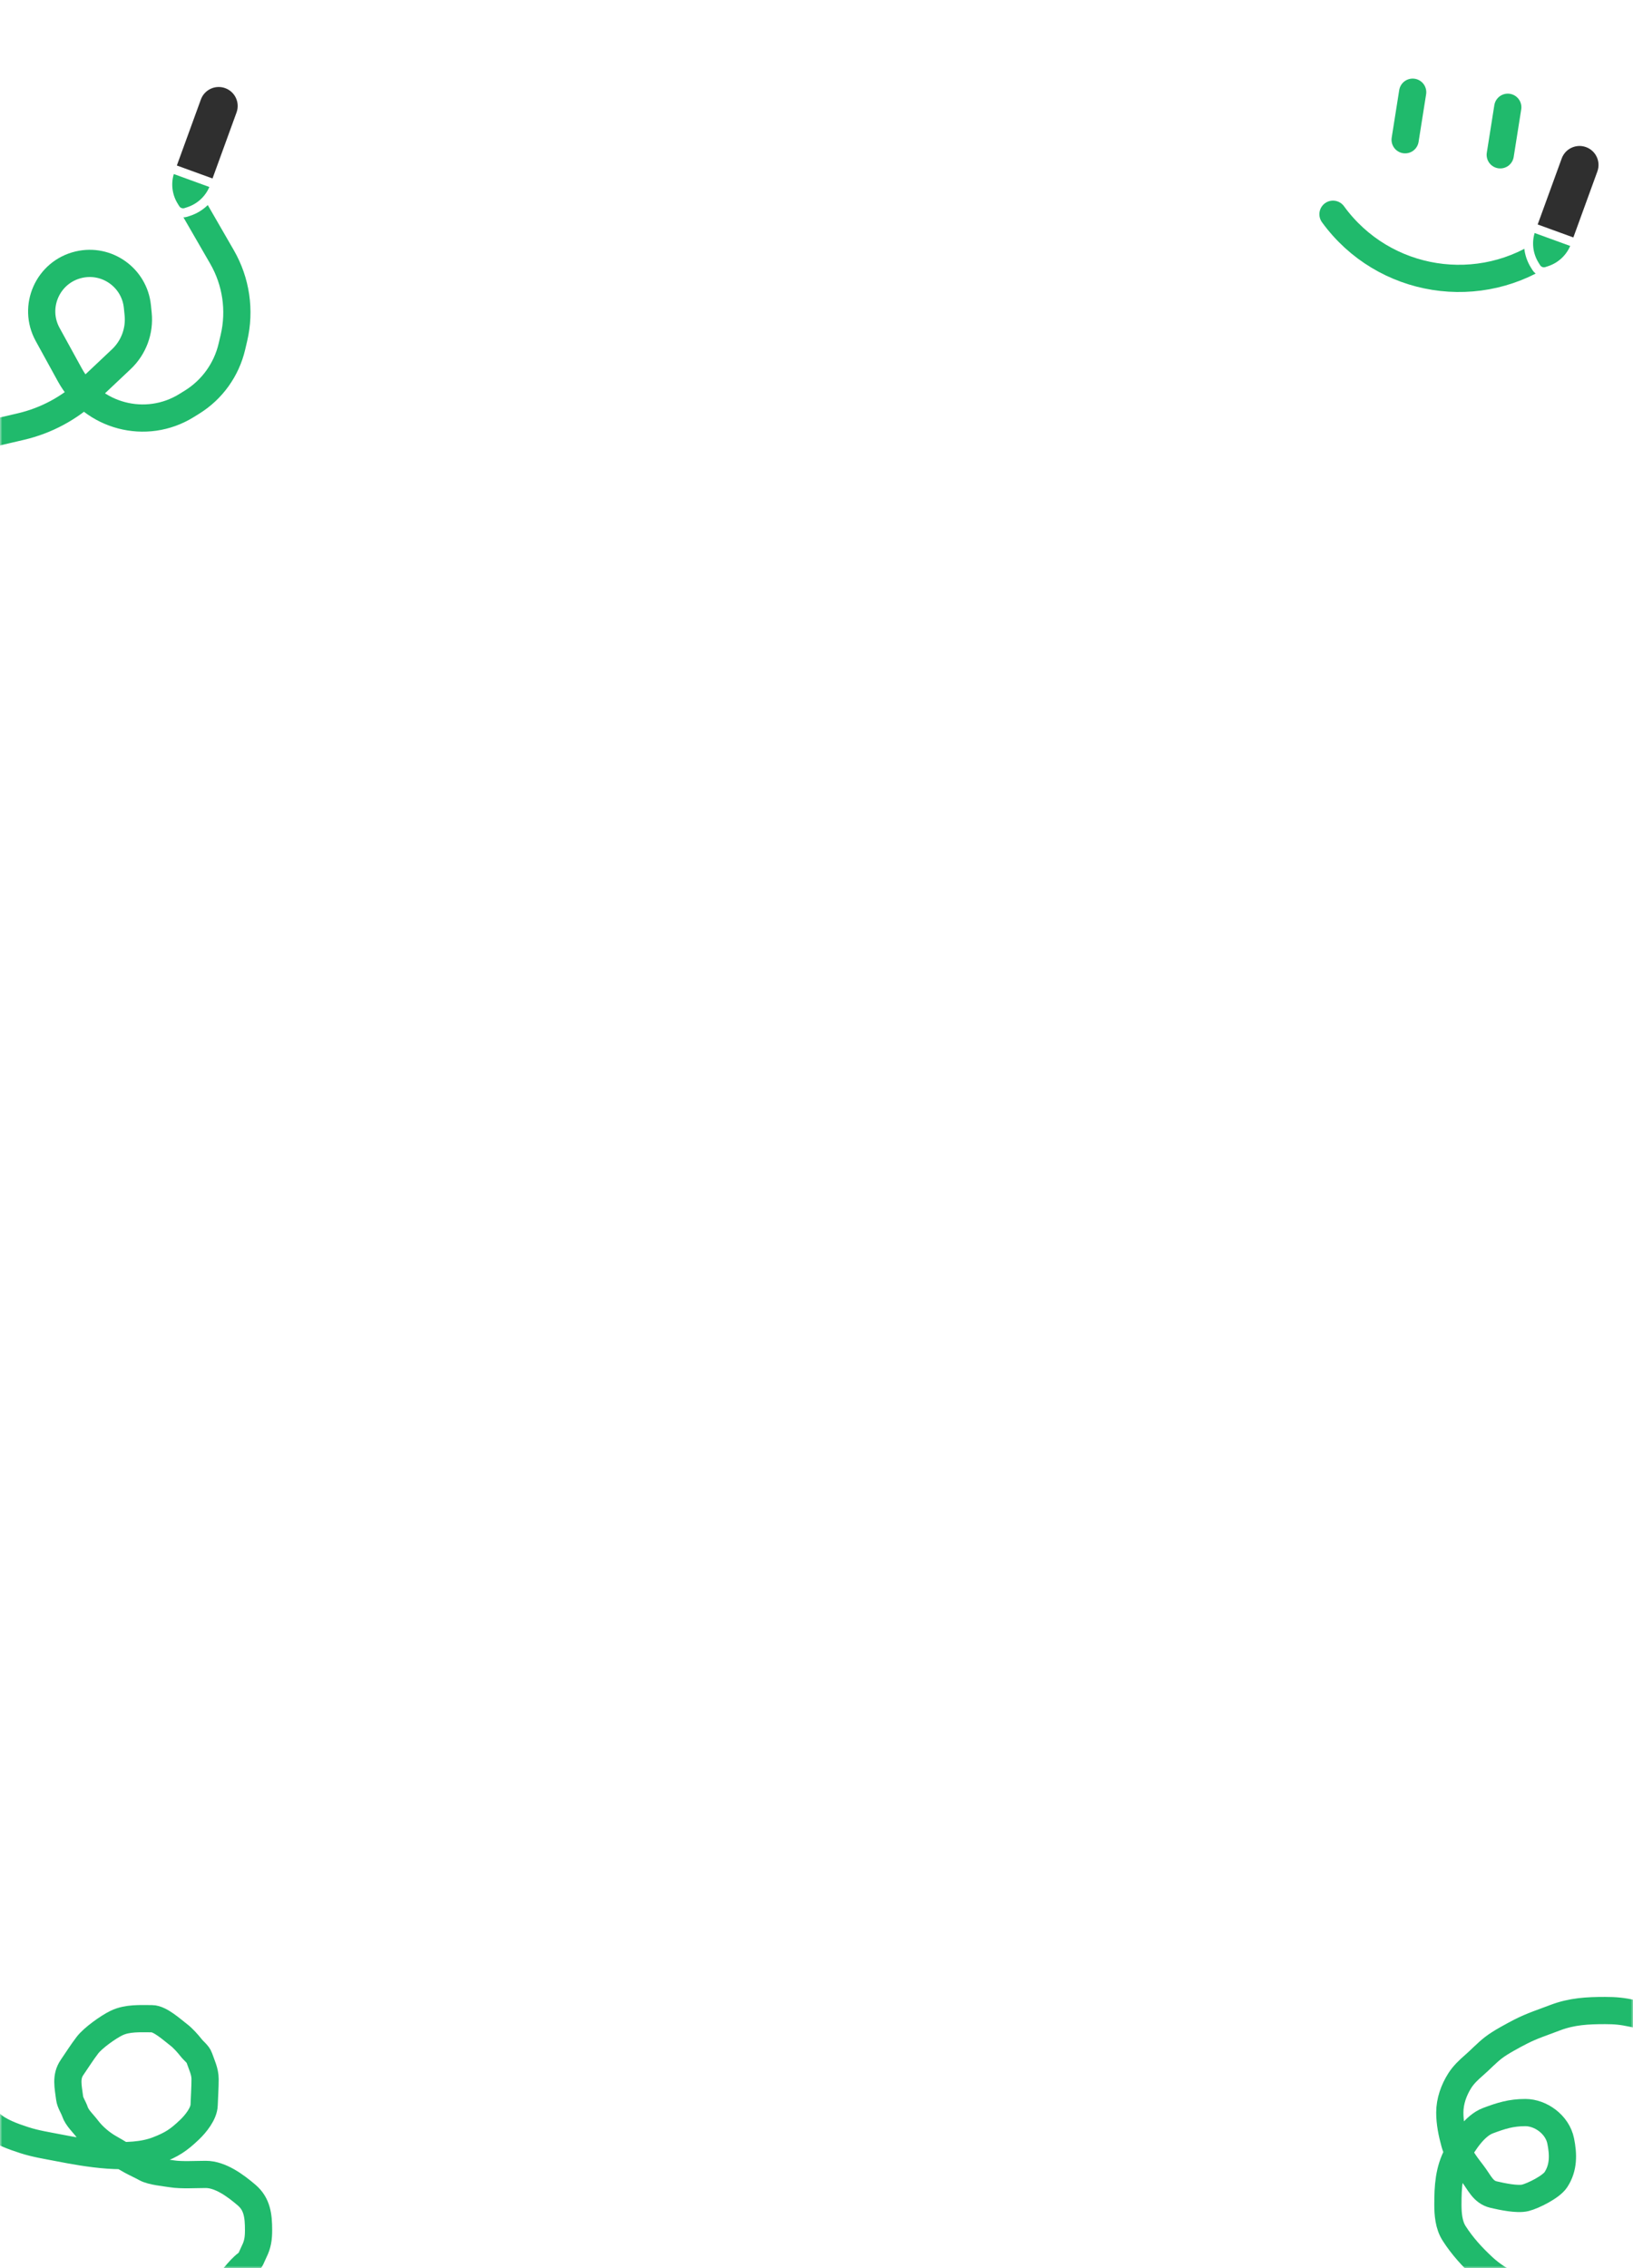<svg viewBox="0 0 360 500" fill="none" xmlns="http://www.w3.org/2000/svg">
<mask id="mask0_1298_125" style="mask-type:alpha" maskUnits="userSpaceOnUse" x="0" y="0" width="360" height="500">
<rect width="360" height="500" fill="#D9D9D9"/>
</mask>
<g mask="url(#mask0_1298_125)">
<path d="M293.86 47.226V47.226C304.999 62.557 326.457 65.955 341.788 54.817V54.817" stroke="#20BA6C" stroke-width="6" stroke-linecap="round"/>
<path d="M311.427 20.325L309.766 30.809" stroke="#20BA6C" stroke-width="6" stroke-linecap="round"/>
<path d="M332.395 23.646L330.734 34.131" stroke="#20BA6C" stroke-width="6" stroke-linecap="round"/>
<g filter="url(#filter0_d_1298_125)">
<path d="M341.631 42.219L340.692 41.877L340.35 42.816L337.516 50.603C336.571 53.198 336.87 56.082 338.326 58.428L338.668 58.979C339.155 59.763 340.115 60.112 340.991 59.825L341.608 59.622C344.231 58.761 346.314 56.744 347.258 54.149L350.093 46.362L350.435 45.423L349.495 45.081L341.631 42.219Z" fill="#20BA6C" stroke="white" stroke-width="2"/>
<path d="M346.508 53.284L347.447 53.626L347.789 52.687L353.085 38.136C354.065 35.445 352.678 32.47 349.987 31.491C347.297 30.512 344.322 31.899 343.343 34.59L338.046 49.141L337.704 50.08L338.644 50.422L346.508 53.284Z" fill="#2F2F2F" stroke="white" stroke-width="2"/>
</g>
<path d="M-3.37 95.897L4.611 94.033C10.177 92.733 15.3 89.982 19.459 86.059L26.743 79.188C29.459 76.626 30.831 72.948 30.456 69.233L30.289 67.581C29.648 61.219 23.551 56.879 17.33 58.355V58.355C10.535 59.967 7.142 67.609 10.504 73.731L15.404 82.651C20.456 91.85 32.188 94.933 41.11 89.407L42.323 88.656C46.756 85.91 49.917 81.516 51.113 76.44L51.569 74.501C52.998 68.433 52.059 62.049 48.944 56.649L41.44 43.646" stroke="#20BA6C" stroke-width="6" stroke-linecap="round"/>
<g filter="url(#filter1_d_1298_125)">
<path d="M41.632 29.219L40.692 28.877L40.35 29.816L37.516 37.603C36.571 40.198 36.87 43.082 38.326 45.428L38.668 45.979C39.155 46.763 40.115 47.112 40.991 46.825L41.608 46.622C44.231 45.761 46.314 43.744 47.258 41.149L50.093 33.362L50.435 32.423L49.495 32.081L41.632 29.219Z" fill="#20BA6C" stroke="white" stroke-width="2"/>
<path d="M46.508 40.284L47.447 40.626L47.789 39.687L53.086 25.136C54.065 22.445 52.678 19.47 49.987 18.491C47.297 17.512 44.322 18.899 43.343 21.59L38.047 36.141L37.705 37.08L38.644 37.422L46.508 40.284Z" fill="#2F2F2F" stroke="white" stroke-width="2"/>
</g>
<path d="M-2 468.21C-0.07 469.941 2.93 470.998 5.358 471.784C7.816 472.58 10.338 472.971 12.876 473.463C19.186 474.685 28.506 476.38 34.738 473.977C37.883 472.764 39.356 471.798 41.803 469.462C43.148 468.177 44.94 465.955 45.004 464.054C45.067 462.149 45.21 460.248 45.21 458.322C45.21 456.644 44.464 455.184 43.926 453.618C43.649 452.81 42.69 452.126 42.161 451.448C41.403 450.477 40.314 449.26 39.342 448.525C37.97 447.489 35.309 445.013 33.483 445.013C30.908 445.013 28.105 444.815 25.724 445.95C23.912 446.813 20.514 449.225 19.268 450.855C18.041 452.46 17.023 454.095 15.876 455.764C14.464 457.821 15.028 459.98 15.34 462.467C15.479 463.572 16.175 464.461 16.521 465.493C16.989 466.893 18.326 468.073 19.202 469.238C20.479 470.934 22.354 472.527 24.199 473.554C25.795 474.442 27.314 475.443 28.91 476.317C29.96 476.893 31.093 477.393 32.142 477.973C33.458 478.702 36.426 478.97 37.898 479.206C40.012 479.546 43.209 479.337 45.362 479.337C48.601 479.337 51.928 481.814 54.37 483.899C56.687 485.878 57 488.446 57 491.641C57 493.443 56.814 494.774 56.014 496.368C55.517 497.359 55.314 498.339 54.364 499.04C53.529 499.656 52.521 500.785 51.866 501.586C50.637 503.089 49.138 503.976 47.511 505" stroke="#20BA6C" stroke-width="6" stroke-linecap="round"/>
<path d="M338.164 505.495C336.278 505.495 334.651 504.557 332.988 503.797C330.891 502.839 328.707 501.377 327.016 499.816C324.571 497.559 322.329 495.102 320.552 492.31C319.39 490.484 319.193 488.115 319.193 485.998C319.193 482.048 319.376 478.439 321.313 474.85C322.7 472.28 325.14 468.578 328 467.5C330.93 466.395 333.135 465.704 336.267 465.704C339.597 465.704 343.324 468.285 344.066 471.992C344.649 474.909 344.747 477.828 343 480.5C341.955 482.098 338.015 484.063 336.267 484.5C334.495 484.943 331.095 484.212 329.264 483.785C326.886 483.23 326.148 481.103 324.627 479.147C323.143 477.24 321.328 474.801 320.681 472.426C320.078 470.217 319.615 467.988 319.615 465.704C319.615 463.205 320.494 460.739 321.816 458.661C322.644 457.361 323.77 456.296 324.931 455.289C326.419 454 327.707 452.581 329.264 451.378C330.762 450.22 333.595 448.707 335.264 447.848C337.664 446.614 340.337 445.739 342.864 444.78C346.536 443.387 349.958 443.211 353.849 443.211C356.139 443.211 357.638 443.36 359.875 443.843C361.329 444.158 362.812 444.476 364.301 444.476" stroke="#20BA6C" stroke-width="6" stroke-linecap="round"/>
</g>
<defs>
<filter id="filter0_d_1298_125" x="331.973" y="26.177" width="26.427" height="38.748" filterUnits="userSpaceOnUse" color-interpolation-filters="sRGB">
<feFlood flood-opacity="0" result="BackgroundImageFix"/>
<feColorMatrix in="SourceAlpha" type="matrix" values="0 0 0 0 0 0 0 0 0 0 0 0 0 0 0 0 0 0 127 0" result="hardAlpha"/>
<feOffset/>
<feGaussianBlur stdDeviation="2"/>
<feComposite in2="hardAlpha" operator="out"/>
<feColorMatrix type="matrix" values="0 0 0 0 0 0 0 0 0 0 0 0 0 0 0 0 0 0 0.25 0"/>
<feBlend mode="normal" in2="BackgroundImageFix" result="effect1_dropShadow_1298_125"/>
<feBlend mode="normal" in="SourceGraphic" in2="effect1_dropShadow_1298_125" result="shape"/>
</filter>
<filter id="filter1_d_1298_125" x="31.973" y="13.177" width="26.427" height="38.748" filterUnits="userSpaceOnUse" color-interpolation-filters="sRGB">
<feFlood flood-opacity="0" result="BackgroundImageFix"/>
<feColorMatrix in="SourceAlpha" type="matrix" values="0 0 0 0 0 0 0 0 0 0 0 0 0 0 0 0 0 0 127 0" result="hardAlpha"/>
<feOffset/>
<feGaussianBlur stdDeviation="2"/>
<feComposite in2="hardAlpha" operator="out"/>
<feColorMatrix type="matrix" values="0 0 0 0 0 0 0 0 0 0 0 0 0 0 0 0 0 0 0.25 0"/>
<feBlend mode="normal" in2="BackgroundImageFix" result="effect1_dropShadow_1298_125"/>
<feBlend mode="normal" in="SourceGraphic" in2="effect1_dropShadow_1298_125" result="shape"/>
</filter>
</defs>
</svg>
